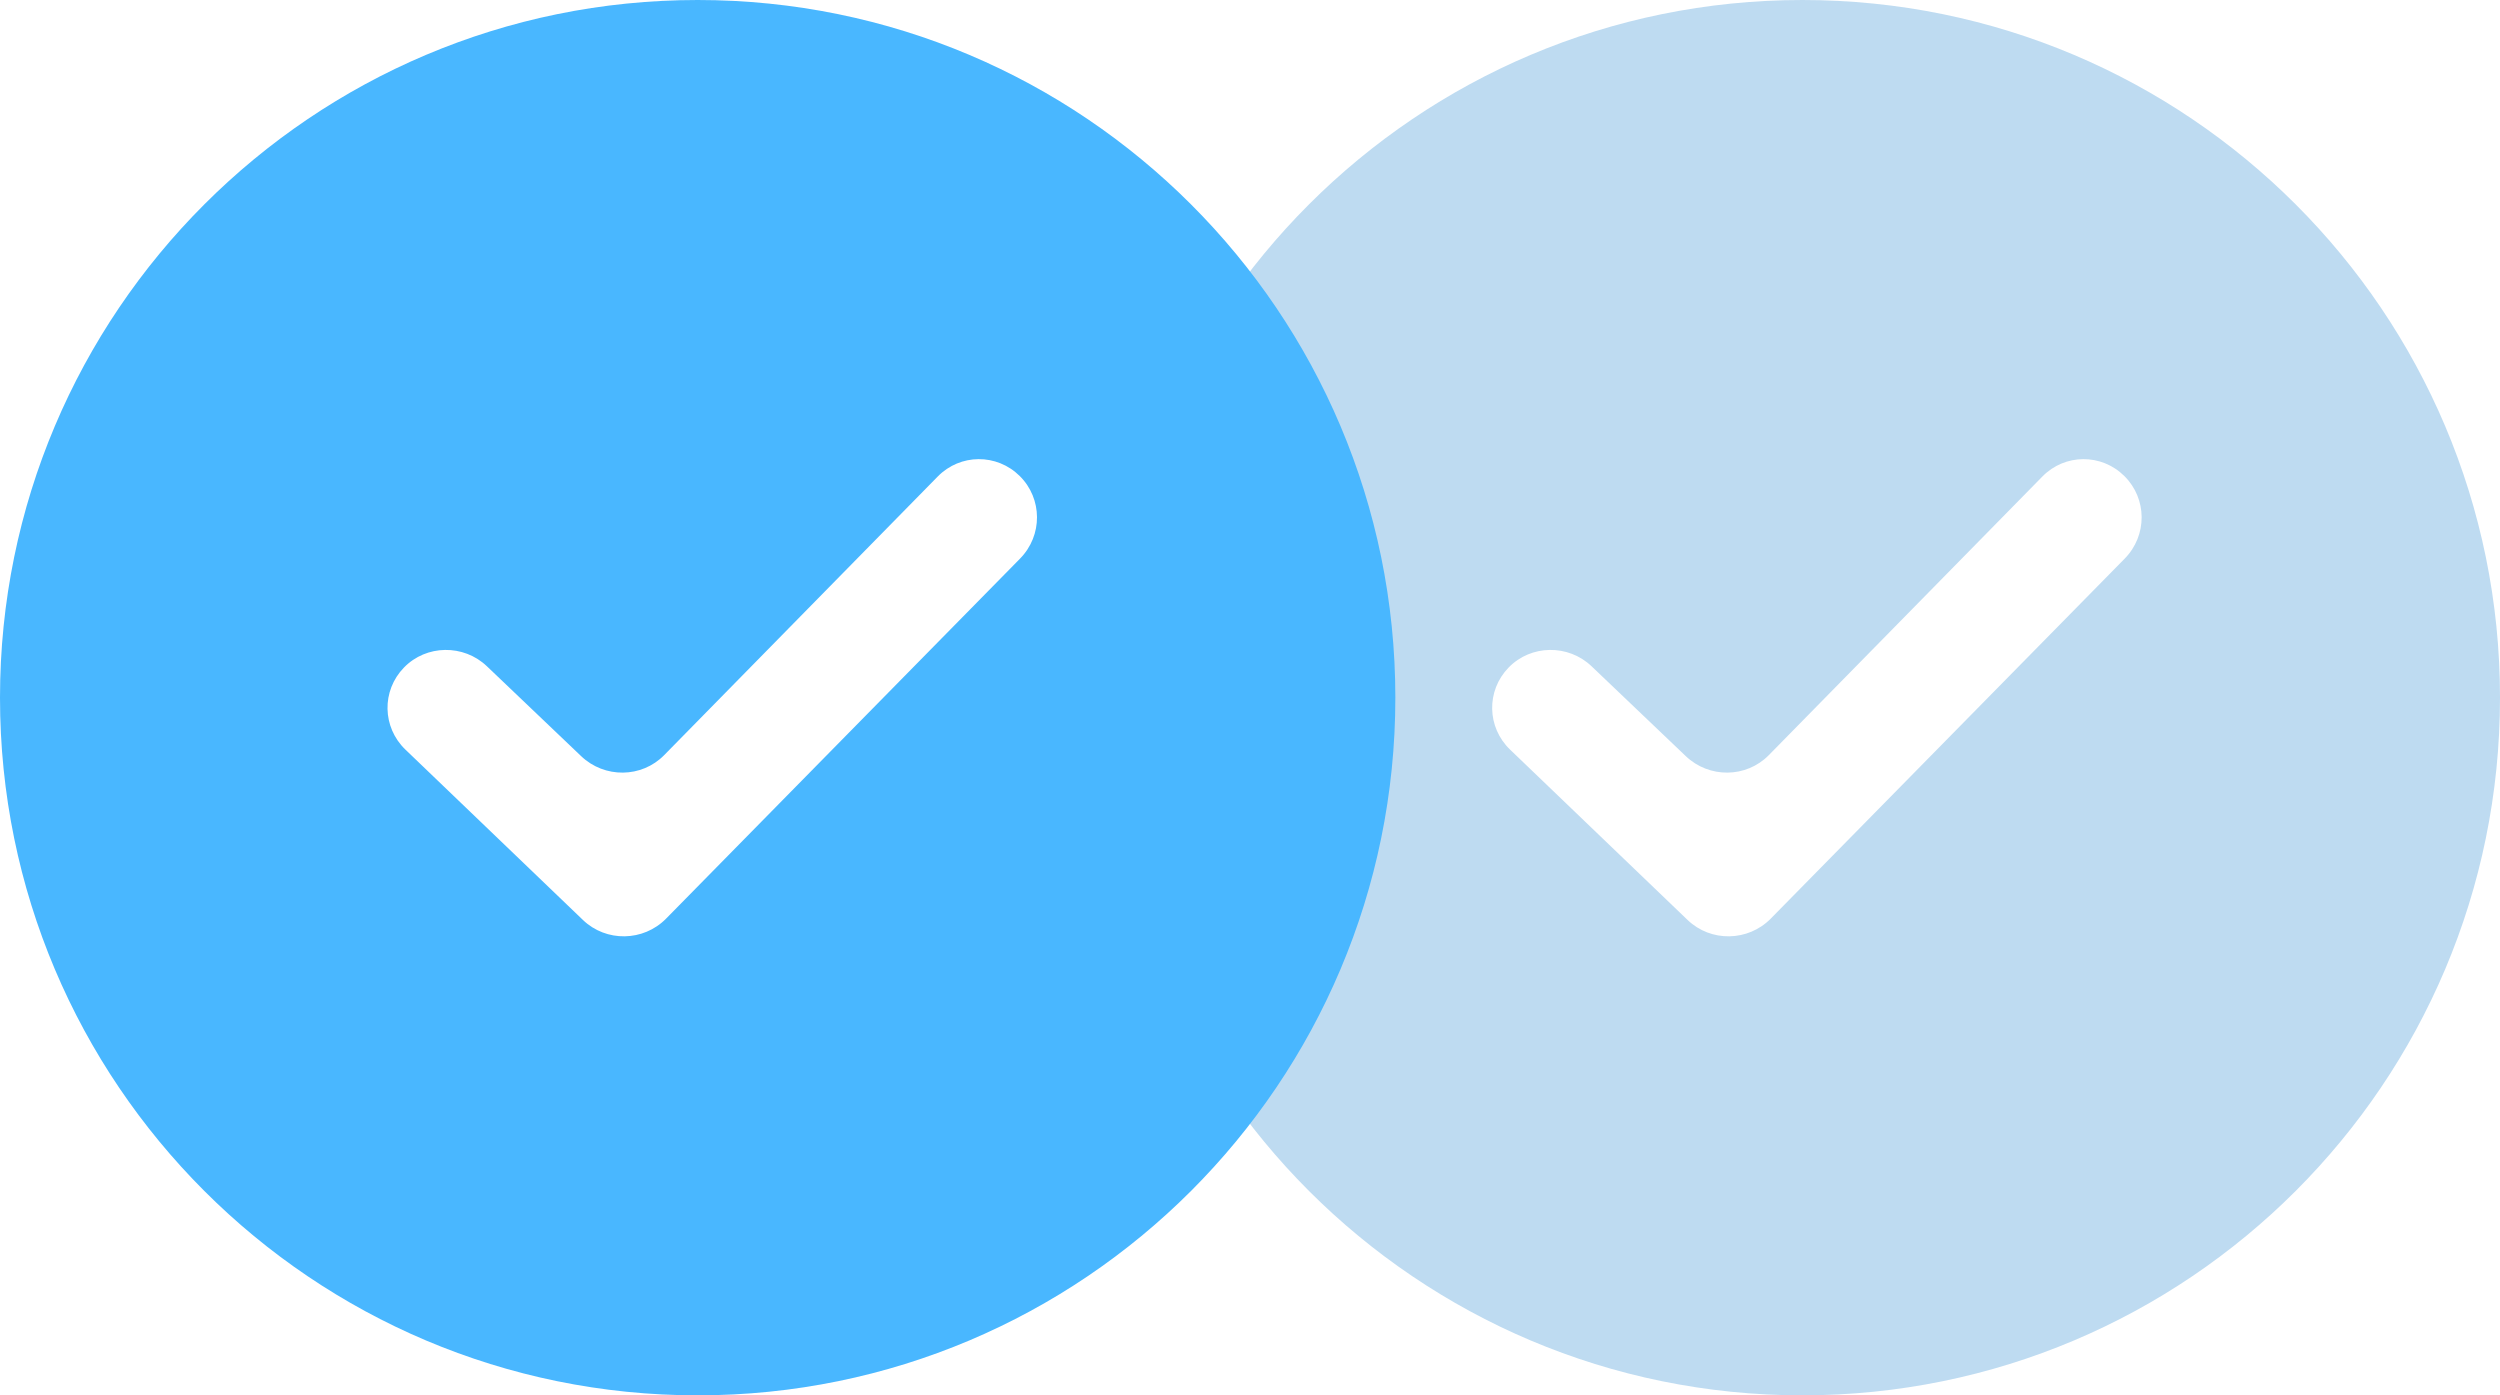 <?xml version="1.0" encoding="UTF-8"?>
<svg width="43px" height="24px" viewBox="0 0 43 24" version="1.1" xmlns="http://www.w3.org/2000/svg" xmlns:xlink="http://www.w3.org/1999/xlink">
    <!-- Generator: Sketch 40.3 (33839) - http://www.bohemiancoding.com/sketch -->
    <title>iconmonstr-check-mark-7</title>
    <desc>Created with Sketch.</desc>
    <defs></defs>
    <g id="Page-1" stroke="none" stroke-width="1" fill="none" fill-rule="evenodd">
        <g id="EmbedInHelp" transform="translate(-486, -678)">
            <g id="How-it-works" transform="translate(159, 678)">
                <g id="iconmonstr-check-mark-7" transform="translate(327, 0)">
                    <path d="M19,12 C19,18.627 24.373,24 31,24 C37.627,24 43,18.627 43,12 C43,5.373 37.627,0 31,0 C24.373,0 19,5.373 19,12 Z M25.973,12.893 C25.574,12.51 25.56,11.881 25.948,11.482 L25.948,11.482 C26.333,11.085 26.975,11.078 27.375,11.46 L28.995,13.005 C29.397,13.389 30.035,13.384 30.424,12.988 L35.129,8.196 C35.515,7.802 36.144,7.796 36.539,8.188 L36.539,8.188 C36.932,8.577 36.937,9.21 36.544,9.609 L30.456,15.801 C30.066,16.197 29.426,16.207 29.027,15.824 L25.973,12.893 Z" id="Shape" fill="#BEDBF1"></path>
                    <path d="M0,12 C0,18.627 5.373,24 12,24 C18.627,24 24,18.627 24,12 C24,5.373 18.627,0 12,0 C5.373,0 0,5.373 0,12 Z M6.973,12.893 C6.574,12.51 6.56,11.881 6.948,11.482 L6.948,11.482 C7.333,11.085 7.975,11.078 8.375,11.46 L9.995,13.005 C10.397,13.389 11.035,13.384 11.424,12.988 L16.129,8.196 C16.515,7.802 17.144,7.796 17.54,8.188 L17.54,8.188 C17.932,8.577 17.937,9.21 17.544,9.609 L11.456,15.801 C11.066,16.197 10.426,16.207 10.027,15.824 L6.973,12.893 Z" id="Shape" fill="#49B7FF"></path>
                </g>
            </g>
        </g>
    </g>
</svg>